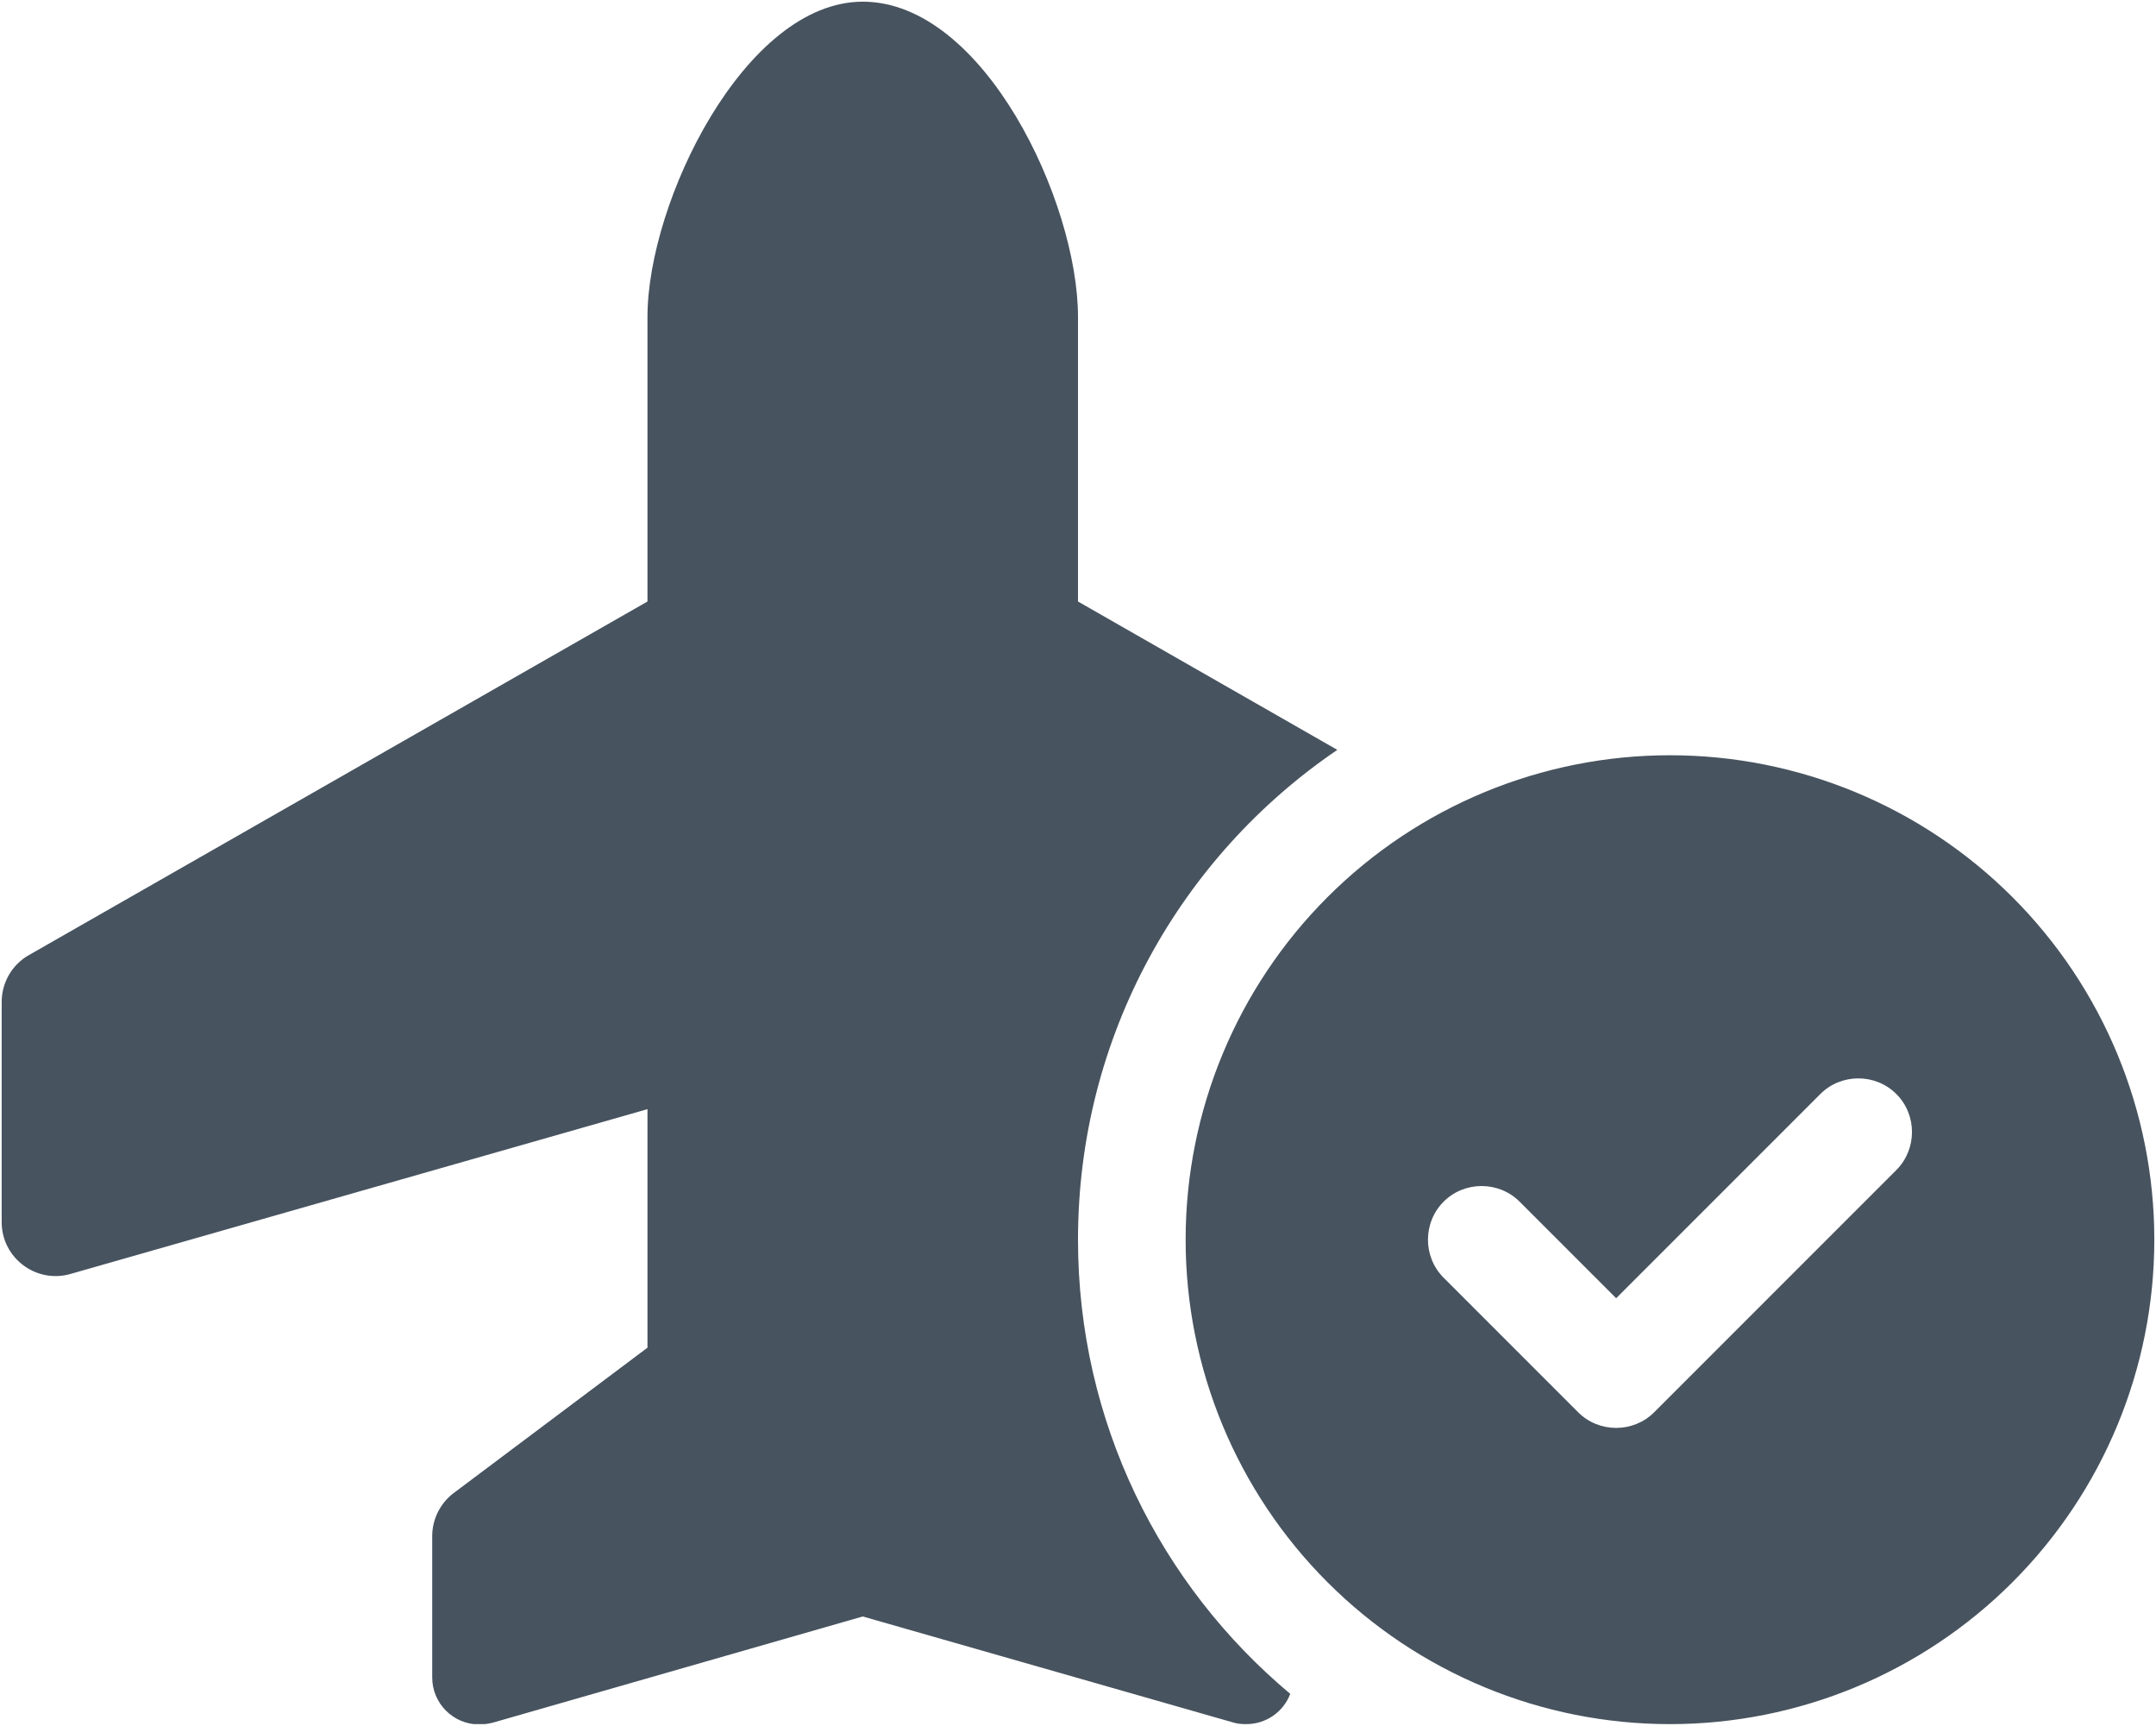 <svg width="641" height="513" viewBox="0 0 641 513" fill="none" xmlns="http://www.w3.org/2000/svg">
<g clip-path="url(#clip0_104_2258)">
<path d="M256.5 0.5C221.5 0.5 192.5 60 192.5 94.2V178.8L8.6 283.9C3.6 286.7 0.5 292.1 0.5 297.8V363.3C0.5 373.9 10.7 381.6 20.9 378.7L192.5 329.7V400.6L134.9 443.8C130.9 446.8 128.5 451.6 128.5 456.6V498.6C128.5 506.4 134.8 512.6 142.5 512.6C143.8 512.6 145.1 512.4 146.4 512.1L256.5 480.5L366.6 512C367.9 512.4 369.2 512.5 370.5 512.5C376.5 512.5 381.6 508.8 383.6 503.5C345 471.2 320.5 422.7 320.5 368.5C320.5 307.9 351.1 254.5 397.6 222.9L320.5 178.8V94.2C320.5 60 292.5 0.5 256.5 0.5ZM640.5 368.5C640.5 330.309 625.329 293.682 598.323 266.677C571.318 239.671 534.691 224.5 496.5 224.5C458.309 224.5 421.682 239.671 394.677 266.677C367.671 293.682 352.5 330.309 352.5 368.5C352.5 406.691 367.671 443.318 394.677 470.323C421.682 497.329 458.309 512.5 496.5 512.5C534.691 512.5 571.318 497.329 598.323 470.323C625.329 443.318 640.5 406.691 640.5 368.5ZM563.8 325.2C570 331.4 570 341.6 563.8 347.8L491.8 419.8C485.6 426 475.4 426 469.2 419.8L429.2 379.8C423 373.6 423 363.4 429.2 357.2C435.4 351 445.6 351 451.8 357.2L480.5 385.9L541.2 325.2C547.4 319 557.6 319 563.8 325.2Z" fill="#47535F"/>
</g>
<defs>
<clipPath id="clip0_104_2258">
<rect width="640" height="512" fill="white" transform="translate(0.5 0.5)"/>
</clipPath>
</defs>
</svg>
